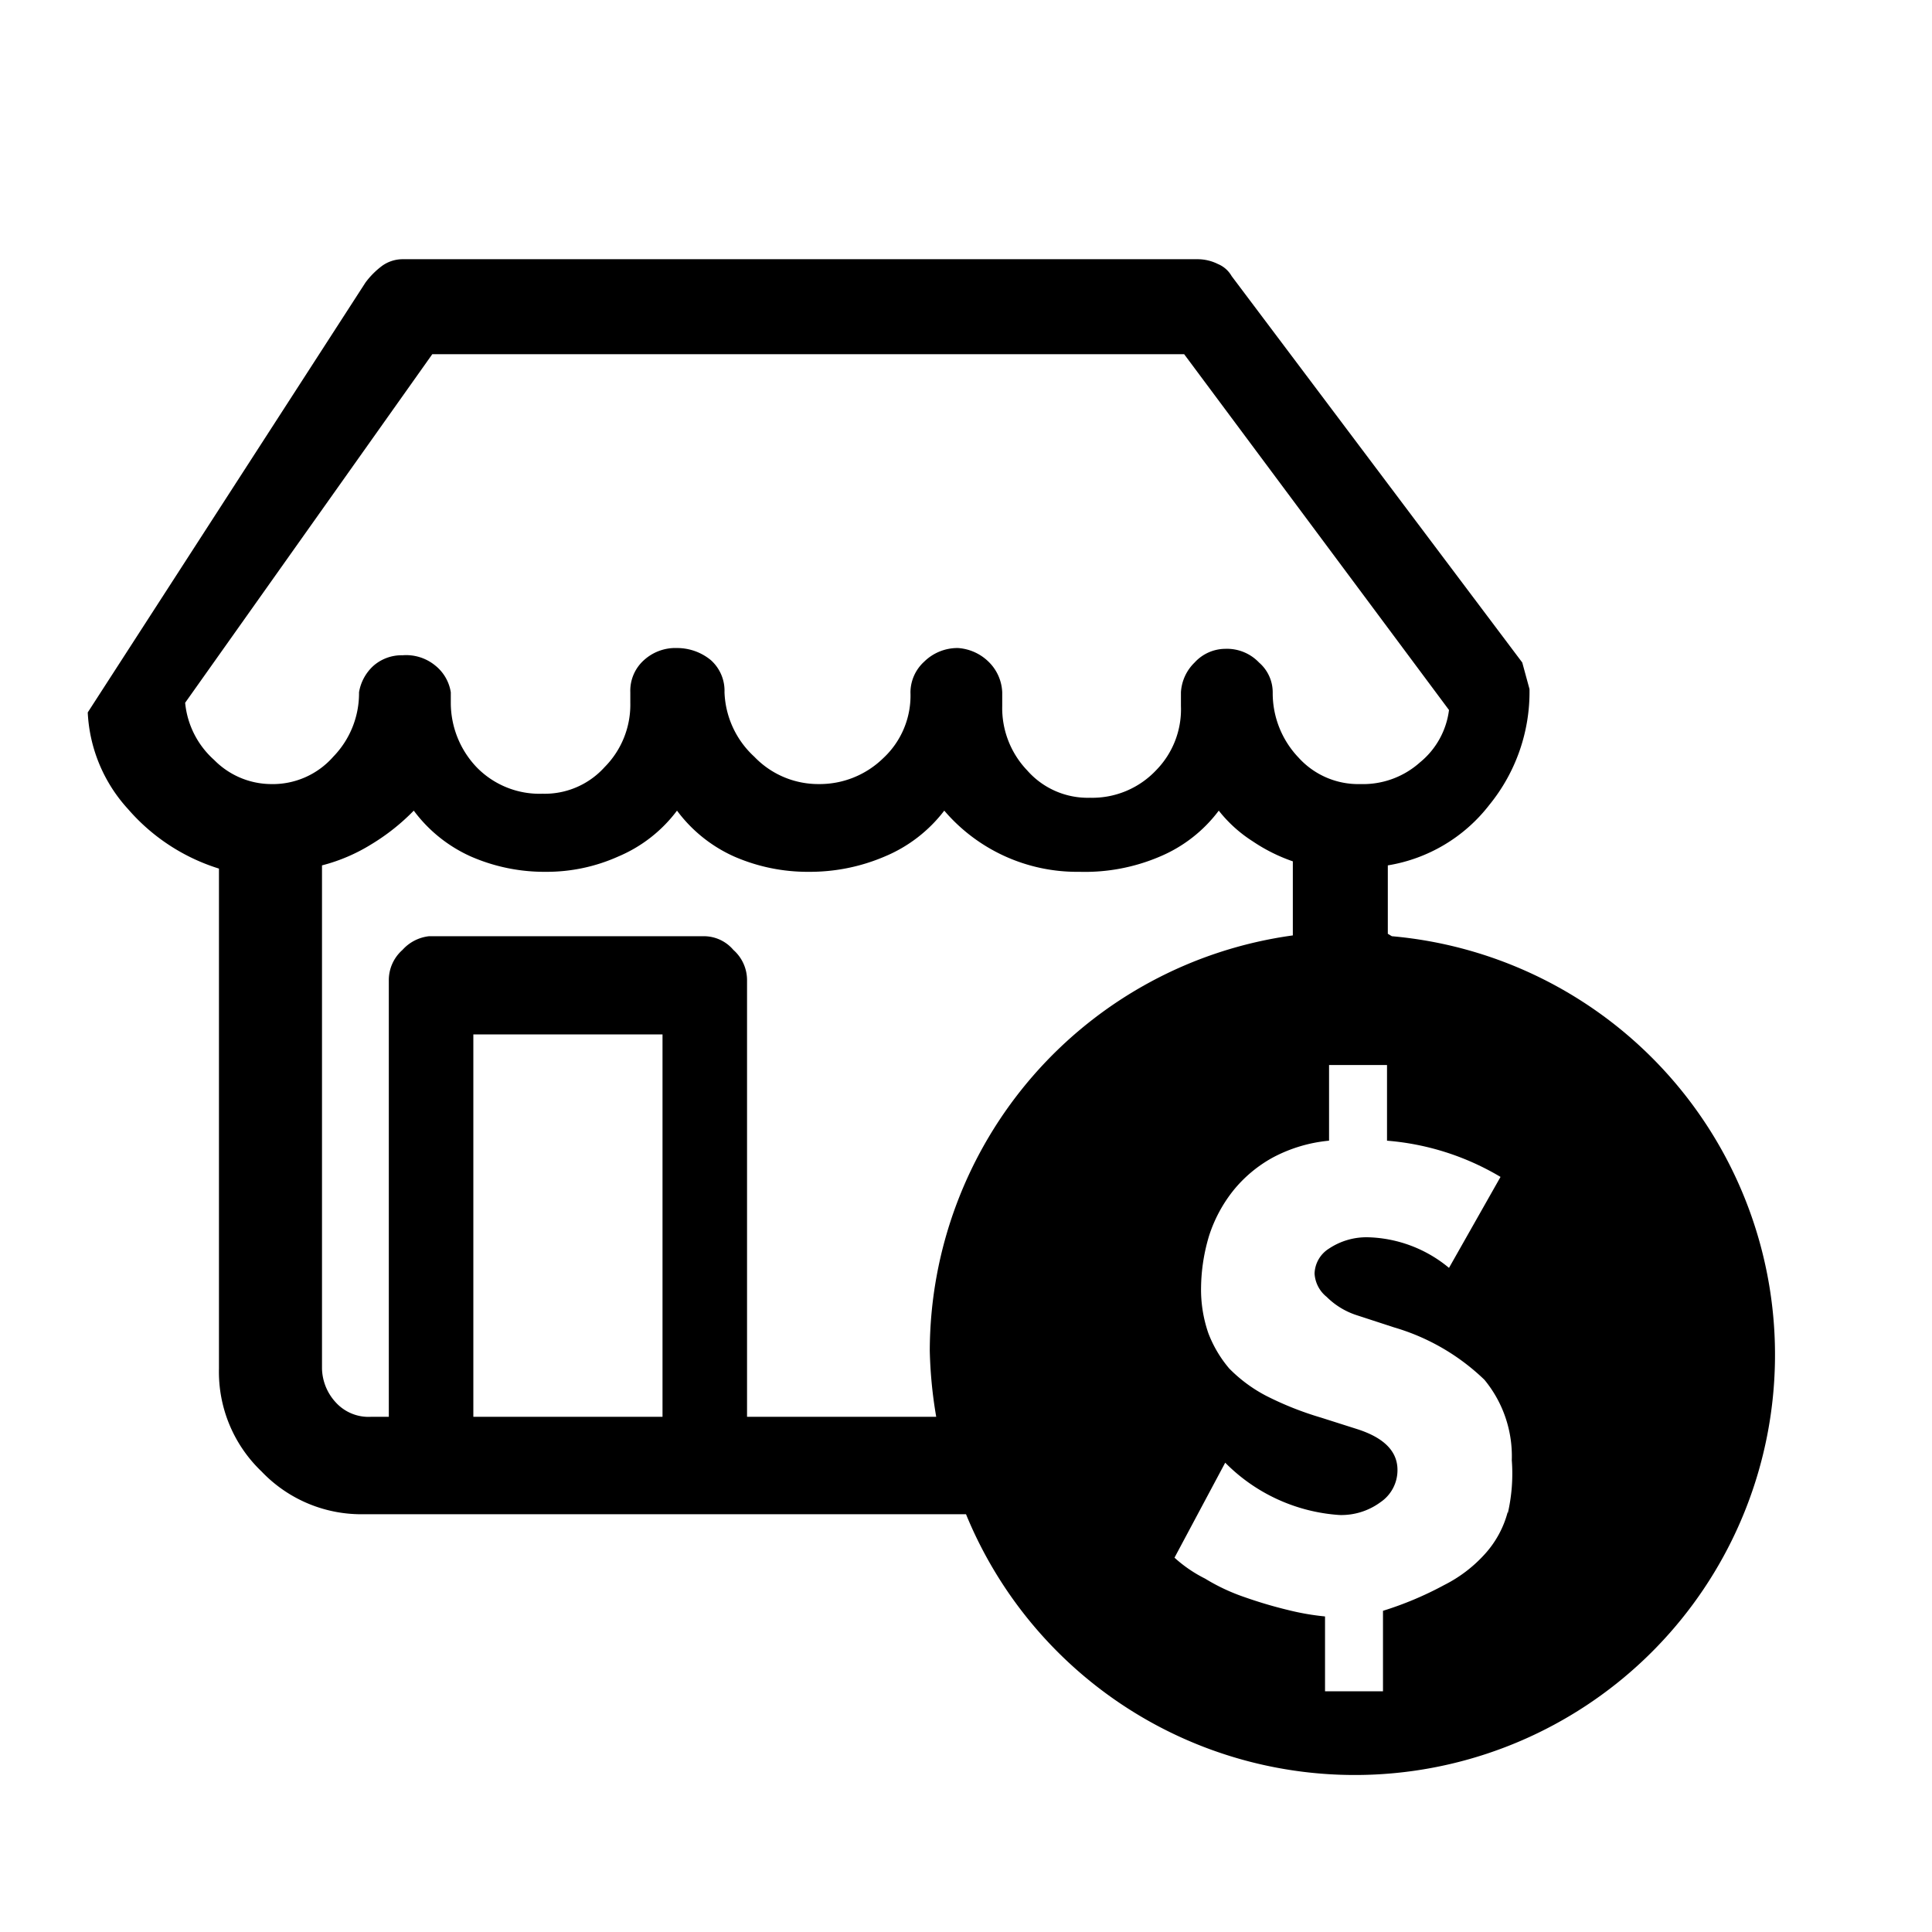 <svg id="Layer_1" data-name="Layer 1" xmlns="http://www.w3.org/2000/svg" viewBox="0 0 24 24"><title>E1X_ico_font</title><path d="M17.24,11.6v-.85A2,2,0,0,0,18.5,10,2.22,2.22,0,0,0,19,8.56l-.09-.33L15.3,3.43a.35.35,0,0,0-.17-.15.57.57,0,0,0-.25-.06H5a.44.44,0,0,0-.25.08,1,1,0,0,0-.21.21L1.09,8.85a1.91,1.91,0,0,0,.5,1.2,2.46,2.46,0,0,0,1.13.74V17a1.71,1.71,0,0,0,.53,1.28,1.71,1.71,0,0,0,1.28.53H12a5.22,5.22,0,1,0,5.29-7.18ZM2.66,9.44a1.09,1.09,0,0,1-.36-.71L5.37,4.4h9.34L18,8.82a1,1,0,0,1-.36.65,1.06,1.06,0,0,1-.74.27,1,1,0,0,1-.77-.33,1.16,1.16,0,0,1-.32-.8.49.49,0,0,0-.17-.38.55.55,0,0,0-.42-.17.52.52,0,0,0-.38.17.56.56,0,0,0-.17.37v.17a1.08,1.08,0,0,1-.31.8,1.09,1.09,0,0,1-.82.34,1,1,0,0,1-.78-.34,1.12,1.12,0,0,1-.31-.8V8.6a.56.56,0,0,0-.17-.38.6.6,0,0,0-.38-.17.59.59,0,0,0-.42.17.52.52,0,0,0-.17.38,1.06,1.06,0,0,1-.34.82,1.13,1.13,0,0,1-.8.32,1.1,1.1,0,0,1-.8-.34A1.14,1.14,0,0,1,9,8.6a.51.51,0,0,0-.17-.4.66.66,0,0,0-.42-.15A.58.58,0,0,0,8,8.2a.51.51,0,0,0-.17.4v.13a1.1,1.1,0,0,1-.32.8,1,1,0,0,1-.77.33,1.09,1.09,0,0,1-.82-.33,1.16,1.16,0,0,1-.32-.8V8.6a.53.53,0,0,0-.19-.33A.57.57,0,0,0,5,8.14a.53.53,0,0,0-.36.13.57.57,0,0,0-.18.33,1.13,1.13,0,0,1-.32.8,1,1,0,0,1-.78.34h0A1,1,0,0,1,2.66,9.44ZM8.23,17.6H5.88V12.85H8.23Zm3.32-.82a5.56,5.56,0,0,0,.08.82H9.28V12.18a.5.5,0,0,0-.17-.38.48.48,0,0,0-.37-.17H5.33A.52.52,0,0,0,5,11.8a.5.5,0,0,0-.17.38V17.6H4.61l0,0a.55.55,0,0,1-.44-.18A.64.64,0,0,1,4,17V10.75a2.2,2.2,0,0,0,.61-.26,2.65,2.65,0,0,0,.53-.42,1.8,1.8,0,0,0,.71.57,2.28,2.28,0,0,0,.93.19h0a2.17,2.17,0,0,0,.9-.19,1.77,1.77,0,0,0,.73-.57h0a1.8,1.8,0,0,0,.71.57,2.28,2.28,0,0,0,.93.19,2.36,2.36,0,0,0,.94-.19,1.8,1.8,0,0,0,.74-.57,2.17,2.17,0,0,0,1.68.76,2.37,2.37,0,0,0,1-.19,1.77,1.77,0,0,0,.73-.57,1.69,1.69,0,0,0,.42.38,2.13,2.13,0,0,0,.5.25v.92A5.22,5.22,0,0,0,11.55,16.78Zm7.18,2a1.25,1.25,0,0,1-.28.52,1.72,1.72,0,0,1-.51.39,4.24,4.24,0,0,1-.76.32v1h-.72v-.93A3.14,3.14,0,0,1,16,20a5.52,5.52,0,0,1-.54-.16,2.45,2.45,0,0,1-.49-.23,1.68,1.68,0,0,1-.38-.26l.63-1.18a2.2,2.2,0,0,0,1.42.65.82.82,0,0,0,.51-.16.48.48,0,0,0,.21-.4q0-.35-.51-.51l-.44-.14a4,4,0,0,1-.68-.27,1.83,1.83,0,0,1-.46-.34,1.5,1.5,0,0,1-.26-.44,1.66,1.66,0,0,1-.09-.57,2.31,2.31,0,0,1,.1-.64,1.77,1.77,0,0,1,.3-.56,1.65,1.65,0,0,1,.49-.41,1.85,1.85,0,0,1,.7-.21v-.94h.72v.94a3.26,3.26,0,0,1,1.41.45L18,15.75a1.64,1.64,0,0,0-1-.38.84.84,0,0,0-.49.14.38.38,0,0,0-.18.31.4.4,0,0,0,.15.29.94.94,0,0,0,.38.23l.46.15a2.71,2.71,0,0,1,1.12.65,1.49,1.49,0,0,1,.34,1A2.19,2.19,0,0,1,18.73,18.8Z"/></svg>